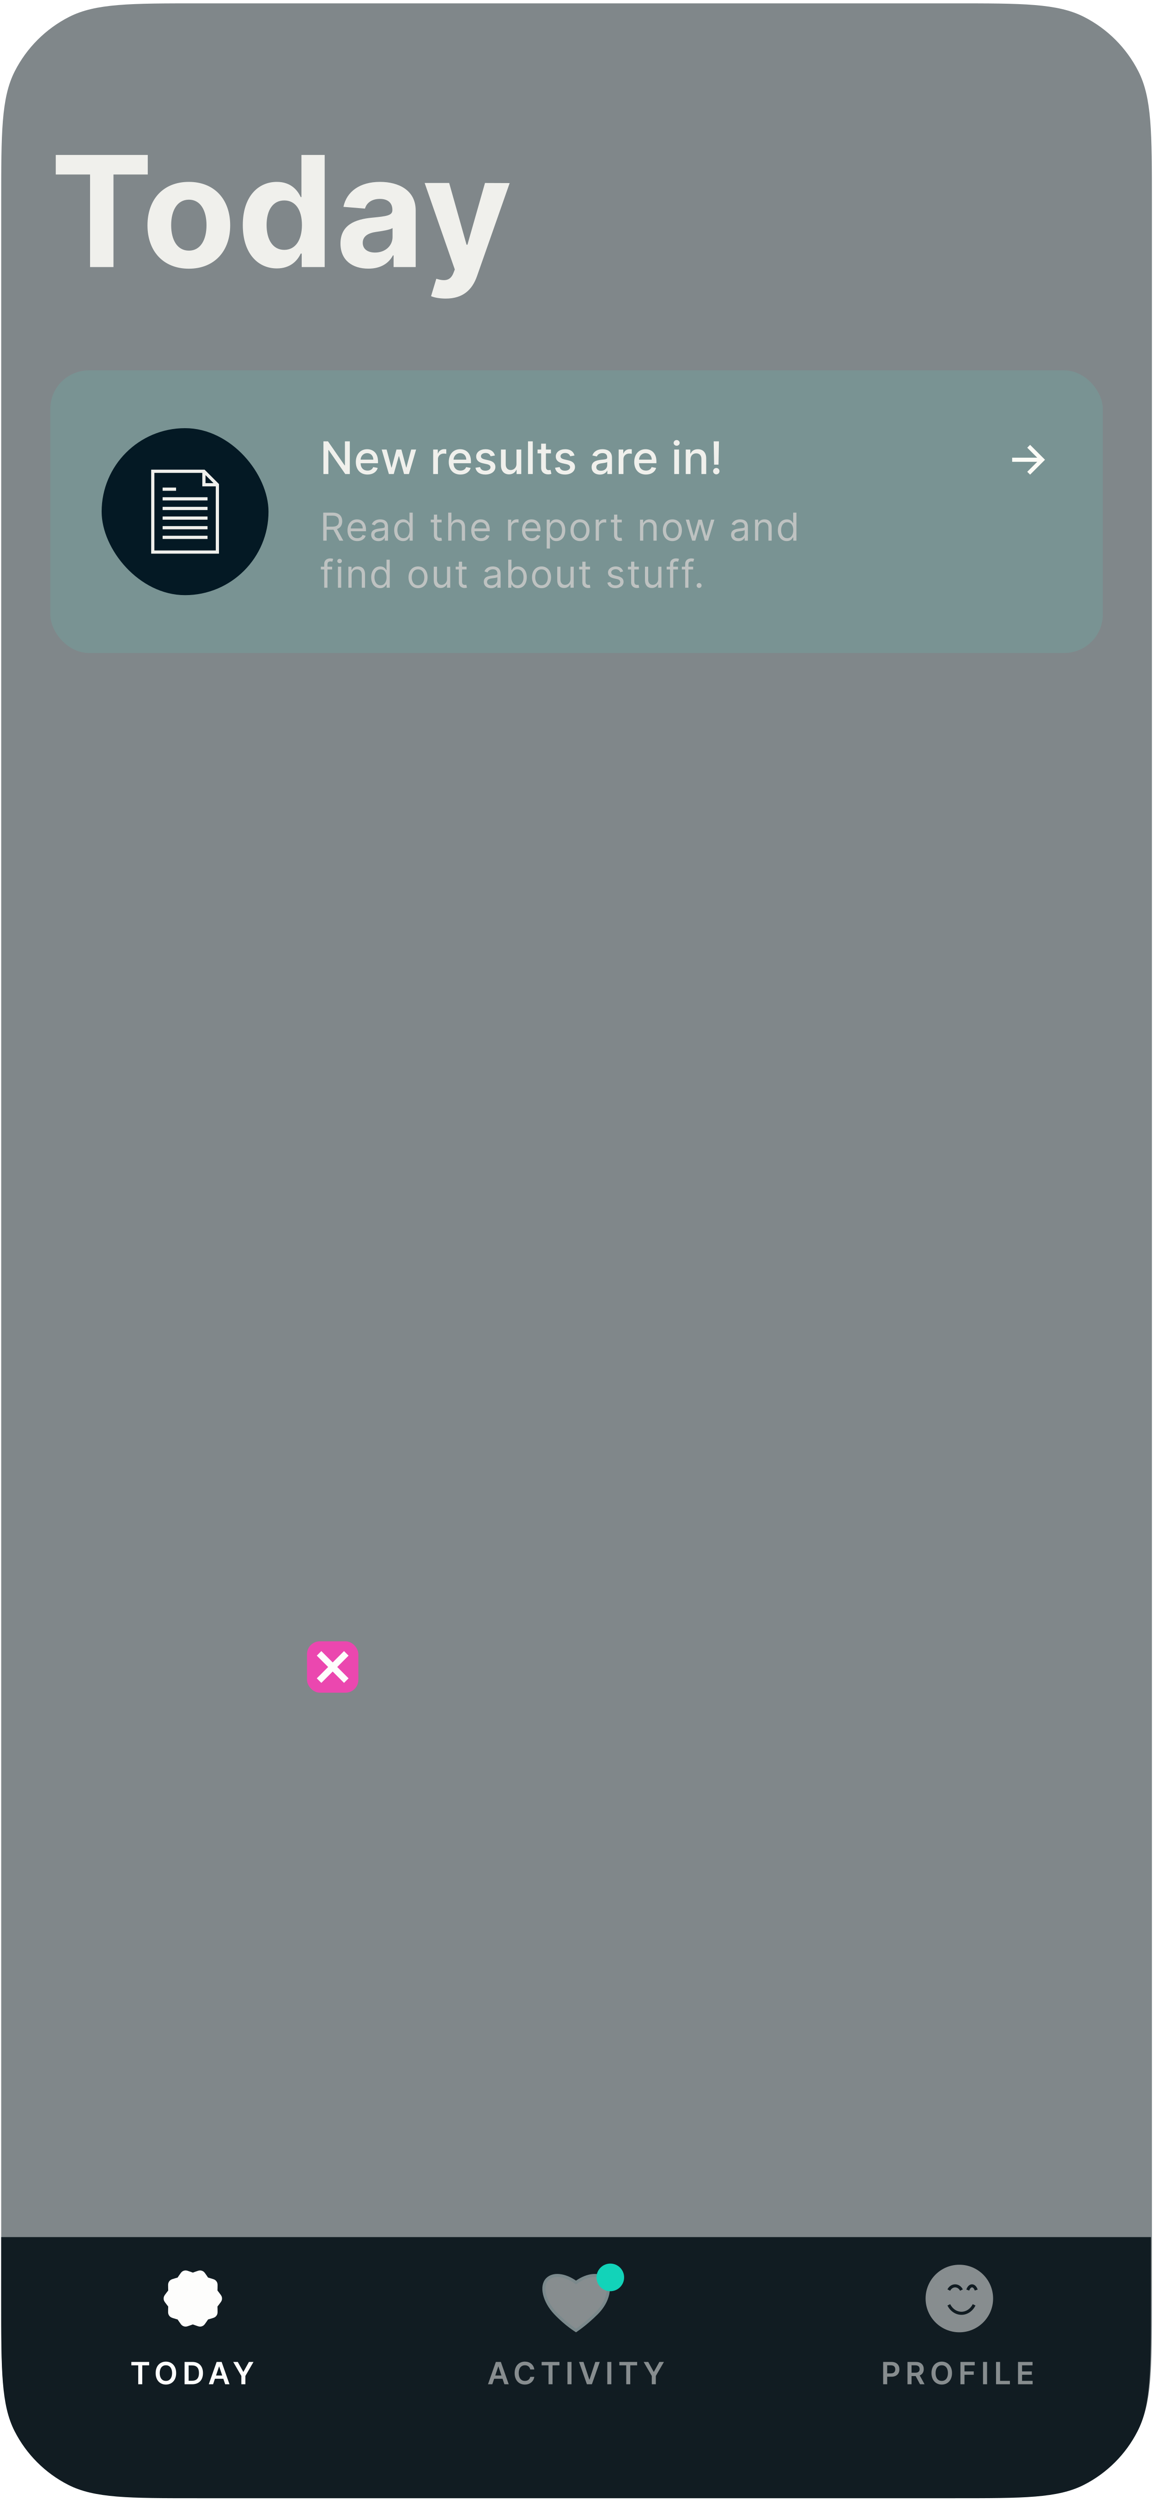 <svg width="221" height="478" viewBox="0 0 221 478" fill="none" xmlns="http://www.w3.org/2000/svg" xmlns:xlink="http://www.w3.org/1999/xlink">
<path d="M0.23 38.704C0.23 25.38 0.23 18.718 2.823 13.629C5.104 9.153 8.744 5.513 13.22 3.233C18.309 0.64 24.971 0.64 38.294 0.64H182.345C195.669 0.64 202.331 0.64 207.419 3.233C211.896 5.513 215.535 9.153 217.816 13.629C220.409 18.718 220.409 25.38 220.409 38.704V439.336C220.409 452.659 220.409 459.321 217.816 464.41C215.535 468.886 211.896 472.526 207.419 474.807C202.331 477.4 195.669 477.4 182.345 477.4H38.294C24.971 477.4 18.309 477.4 13.22 474.807C8.744 472.526 5.104 468.886 2.823 464.41C0.23 459.321 0.23 452.659 0.23 439.336V38.704Z" fill="#031017" fill-opacity="0.5"/>
<g clip-path="url(#clip0_406_533)">
<rect x="9.625" y="308.89" width="63.855" height="63.855" fill="url(#pattern0)"/>
<rect x="58.744" y="313.802" width="9.824" height="9.824" rx="2.456" fill="#EB47AF"/>
<path d="M61.051 316.109L63.656 318.714M66.261 321.319L63.656 318.714M63.656 318.714L66.261 316.109L61.051 321.319" stroke="#FDFDFC" stroke-width="1.228"/>
</g>
<g clip-path="url(#clip1_406_533)">
<rect x="78.392" y="308.89" width="63.855" height="63.855" fill="url(#pattern1)"/>
</g>
<g clip-path="url(#clip2_406_533)">
<rect x="147.159" y="308.89" width="63.855" height="63.855" fill="url(#pattern2)"/>
</g>
<g clip-path="url(#clip3_406_533)">
<rect x="9.625" y="377.657" width="63.855" height="63.855" fill="url(#pattern3)"/>
</g>
<g clip-path="url(#clip4_406_533)">
<rect x="78.392" y="377.657" width="63.855" height="63.855" fill="url(#pattern4)"/>
</g>
<g clip-path="url(#clip5_406_533)">
<rect x="147.159" y="377.657" width="63.855" height="63.855" fill="url(#pattern5)"/>
</g>
<path d="M10.671 33.361H17.233V51.059H21.712V33.361H28.275V29.625H10.671V33.361ZM36.132 51.373C41.01 51.373 44.045 48.035 44.045 43.084C44.045 38.102 41.01 34.774 36.132 34.774C31.255 34.774 28.22 38.102 28.22 43.084C28.22 48.035 31.255 51.373 36.132 51.373ZM36.153 47.919C33.903 47.919 32.752 45.858 32.752 43.053C32.752 40.248 33.903 38.176 36.153 38.176C38.362 38.176 39.513 40.248 39.513 43.053C39.513 45.858 38.362 47.919 36.153 47.919ZM52.978 51.321C55.573 51.321 56.923 49.824 57.541 48.484H57.729V51.059H62.125V29.625H57.677V37.684H57.541C56.944 36.376 55.657 34.774 52.967 34.774C49.44 34.774 46.458 37.516 46.458 43.042C46.458 48.422 49.315 51.321 52.978 51.321ZM54.391 47.773C52.203 47.773 51.01 45.826 51.01 43.021C51.01 40.237 52.182 38.322 54.391 38.322C56.557 38.322 57.771 40.154 57.771 43.021C57.771 45.889 56.536 47.773 54.391 47.773ZM70.485 51.363C72.861 51.363 74.399 50.327 75.184 48.83H75.31V51.059H79.538V40.217C79.538 36.386 76.294 34.774 72.714 34.774C68.863 34.774 66.33 36.616 65.713 39.547L69.836 39.882C70.14 38.814 71.092 38.029 72.693 38.029C74.211 38.029 75.079 38.793 75.079 40.112V40.175C75.079 41.211 73.981 41.347 71.186 41.619C68.005 41.912 65.147 42.98 65.147 46.569C65.147 49.751 67.419 51.363 70.485 51.363ZM71.762 48.286C70.391 48.286 69.407 47.647 69.407 46.423C69.407 45.167 70.443 44.549 72.013 44.33C72.986 44.194 74.577 43.963 75.111 43.607V45.313C75.111 46.998 73.719 48.286 71.762 48.286ZM85.284 57.087C88.602 57.087 90.36 55.392 91.271 52.796L97.519 35.005L92.799 34.984L89.439 46.789H89.272L85.944 34.984H81.255L87.022 51.52L86.76 52.2C86.174 53.707 85.054 53.78 83.484 53.299L82.48 56.627C83.118 56.899 84.154 57.087 85.284 57.087Z" fill="#F0F0EC"/>
<g clip-path="url(#clip6_406_533)">
<path d="M0.23 427.714H220.23V440.062C220.23 453.216 220.23 459.792 217.671 464.816C215.419 469.235 211.826 472.828 207.407 475.08C202.383 477.64 195.807 477.64 182.653 477.64H37.808C24.654 477.64 18.078 477.64 13.054 475.08C8.635 472.828 5.042 469.235 2.79 464.816C0.23 459.792 0.23 453.216 0.23 440.062V427.714Z" fill="#111C22"/>
<path d="M37.341 434.344C37.839 434.165 38.088 434.075 38.327 434.089C38.529 434.101 38.725 434.164 38.895 434.274C39.096 434.403 39.245 434.622 39.543 435.06L39.809 435.45L40.261 435.581C40.77 435.729 41.024 435.803 41.209 435.955C41.366 436.083 41.487 436.249 41.56 436.438C41.647 436.661 41.639 436.926 41.623 437.455L41.608 437.926L41.897 438.299C42.221 438.718 42.383 438.927 42.444 439.158C42.495 439.354 42.495 439.56 42.444 439.756C42.383 439.987 42.221 440.196 41.897 440.615L41.608 440.988L41.623 441.459C41.639 441.988 41.647 442.253 41.56 442.476C41.487 442.665 41.366 442.831 41.209 442.959C41.024 443.111 40.77 443.185 40.261 443.333L39.809 443.464L39.543 443.854C39.245 444.292 39.096 444.511 38.895 444.64C38.725 444.75 38.529 444.813 38.327 444.825C38.088 444.839 37.839 444.749 37.341 444.57L36.897 444.41L36.453 444.57C35.955 444.749 35.706 444.839 35.467 444.825C35.265 444.813 35.069 444.75 34.899 444.64C34.697 444.511 34.549 444.292 34.251 443.854L33.985 443.464L33.533 443.333C33.024 443.185 32.77 443.111 32.585 442.959C32.428 442.831 32.307 442.665 32.234 442.476C32.147 442.253 32.155 441.988 32.171 441.459L32.186 440.988L31.897 440.615C31.573 440.196 31.411 439.987 31.35 439.756C31.298 439.56 31.298 439.354 31.35 439.158C31.411 438.927 31.573 438.718 31.897 438.299L32.186 437.926L32.171 437.455C32.155 436.926 32.147 436.661 32.234 436.438C32.307 436.249 32.428 436.083 32.585 435.955C32.77 435.803 33.024 435.729 33.533 435.581L33.985 435.45L34.251 435.06C34.549 434.622 34.697 434.403 34.899 434.274C35.069 434.164 35.265 434.101 35.467 434.089C35.706 434.075 35.955 434.165 36.453 434.344L36.897 434.504L37.341 434.344Z" fill="#FDFDFC"/>
<path d="M25.131 452.229H26.45V455.851H27.218V452.229H28.537V451.581H25.131V452.229ZM33.707 453.716C33.707 452.336 32.865 451.523 31.745 451.523C30.623 451.523 29.783 452.336 29.783 453.716C29.783 455.094 30.623 455.909 31.745 455.909C32.865 455.909 33.707 455.096 33.707 453.716ZM32.929 453.716C32.929 454.688 32.441 455.215 31.745 455.215C31.051 455.215 30.561 454.688 30.561 453.716C30.561 452.744 31.051 452.217 31.745 452.217C32.441 452.217 32.929 452.744 32.929 453.716ZM36.766 455.851C38.067 455.851 38.839 455.046 38.839 453.712C38.839 452.382 38.067 451.581 36.795 451.581H35.319V455.851H36.766ZM36.093 455.182V452.25H36.752C37.619 452.25 38.071 452.734 38.071 453.712C38.071 454.694 37.619 455.182 36.728 455.182H36.093ZM40.773 455.851L41.126 454.798H42.731L43.086 455.851H43.911L42.406 451.581H41.451L39.948 455.851H40.773ZM41.334 454.177L41.912 452.457H41.945L42.523 454.177H41.334ZM44.627 451.581L46.18 454.258V455.851H46.952V454.258L48.505 451.581H47.631L46.587 453.47H46.545L45.5 451.581H44.627Z" fill="#FDFDFC"/>
<g opacity="0.5">
<path d="M110.047 436.279L110.216 436.397L110.384 436.279C111.397 435.569 112.461 435.16 113.407 435.071C114.353 434.983 115.157 435.216 115.7 435.759C116.348 436.406 116.547 437.44 116.283 438.634C116.02 439.823 115.305 441.123 114.202 442.223C113.076 443.348 112.038 444.211 111.281 444.792C110.903 445.082 110.596 445.302 110.384 445.449C110.316 445.496 110.258 445.535 110.211 445.567C110.16 445.535 110.097 445.494 110.024 445.445C109.803 445.299 109.484 445.08 109.099 444.79C108.329 444.21 107.293 443.35 106.235 442.23C105.193 441.127 104.475 439.823 104.196 438.631C103.915 437.432 104.087 436.402 104.731 435.759C105.274 435.216 106.079 434.983 107.024 435.071C107.97 435.16 109.034 435.569 110.047 436.279Z" fill="#FDFDFC" stroke="#E5F6F5" stroke-width="0.587"/>
<path d="M94.2 455.851L94.552 454.798H96.158L96.512 455.851H97.338L95.833 451.581H94.878L93.374 455.851H94.2ZM94.761 454.177L95.338 452.457H95.372L95.949 454.177H94.761ZM102.235 453.022C102.104 452.073 101.374 451.523 100.428 451.523C99.312 451.523 98.472 452.336 98.472 453.716C98.472 455.094 99.302 455.909 100.428 455.909C101.443 455.909 102.117 455.253 102.235 454.437L101.456 454.433C101.358 454.934 100.949 455.215 100.438 455.215C99.746 455.215 99.25 454.696 99.25 453.716C99.25 452.753 99.742 452.217 100.44 452.217C100.959 452.217 101.366 452.511 101.456 453.022H102.235ZM103.637 452.229H104.957V455.851H105.724V452.229H107.044V451.581H103.637V452.229ZM109.355 451.581H108.581V455.851H109.355V451.581ZM111.645 451.581H110.796L112.299 455.851H113.254L114.76 451.581H113.909L112.8 454.942H112.756L111.645 451.581ZM116.976 451.581H116.203V455.851H116.976V451.581ZM118.507 452.229H119.827V455.851H120.594V452.229H121.914V451.581H118.507V452.229ZM123.16 451.581L124.713 454.258V455.851H125.484V454.258L127.038 451.581H126.164L125.119 453.47H125.078L124.033 451.581H123.16Z" fill="#FDFDFC"/>
</g>
<g opacity="0.5">
<path fill-rule="evenodd" clip-rule="evenodd" d="M183.564 445.915C187.131 445.915 190.023 443.024 190.023 439.457C190.023 435.89 187.131 432.998 183.564 432.998C179.997 432.998 177.105 435.89 177.105 439.457C177.105 443.024 179.997 445.915 183.564 445.915ZM183.968 441.989C183.064 441.989 182.251 441.421 181.808 440.536L181.283 440.799C181.807 441.845 182.802 442.576 183.968 442.576C185.133 442.576 186.128 441.845 186.652 440.799L186.127 440.536C185.684 441.421 184.872 441.989 183.968 441.989ZM181.808 437.973C182.01 437.571 182.37 437.328 182.757 437.328C183.143 437.328 183.504 437.571 183.705 437.973L184.23 437.71C183.948 437.147 183.405 436.741 182.757 436.741C182.108 436.741 181.565 437.147 181.283 437.71L181.808 437.973ZM186.515 437.935C186.364 437.485 186.132 437.328 185.986 437.328C185.84 437.328 185.607 437.485 185.457 437.935L184.9 437.749C185.072 437.234 185.442 436.741 185.986 436.741C186.53 436.741 186.9 437.234 187.072 437.749L186.515 437.935Z" fill="#FDFDFC"/>
<path d="M168.985 455.851H169.758V454.408H170.576C171.562 454.408 172.091 453.816 172.091 452.995C172.091 452.179 171.568 451.581 170.586 451.581H168.985V455.851ZM169.758 453.772V452.227H170.467C171.047 452.227 171.303 452.54 171.303 452.995C171.303 453.449 171.047 453.772 170.471 453.772H169.758ZM173.644 455.851H174.417V454.287H175.206L176.044 455.851H176.907L175.983 454.158C176.486 453.956 176.751 453.526 176.751 452.947C176.751 452.131 176.225 451.581 175.245 451.581H173.644V455.851ZM174.417 453.645V452.227H175.126C175.704 452.227 175.962 452.492 175.962 452.947C175.962 453.401 175.704 453.645 175.131 453.645H174.417ZM182.159 453.716C182.159 452.336 181.317 451.523 180.197 451.523C179.075 451.523 178.235 452.336 178.235 453.716C178.235 455.094 179.075 455.909 180.197 455.909C181.317 455.909 182.159 455.096 182.159 453.716ZM181.381 453.716C181.381 454.688 180.893 455.215 180.197 455.215C179.503 455.215 179.013 454.688 179.013 453.716C179.013 452.744 179.503 452.217 180.197 452.217C180.893 452.217 181.381 452.744 181.381 453.716ZM183.771 455.851H184.545V454.037H186.319V453.389H184.545V452.229H186.507V451.581H183.771V455.851ZM188.866 451.581H188.092V455.851H188.866V451.581ZM190.584 455.851H193.238V455.203H191.357V451.581H190.584V455.851ZM194.79 455.851H197.584V455.203H195.564V454.037H197.424V453.389H195.564V452.229H197.568V451.581H194.79V455.851Z" fill="#FDFDFC"/>
</g>
</g>
<rect x="9.625" y="70.81" width="201.39" height="54.032" rx="7.368" fill="#48E9D4" fill-opacity="0.12"/>
<rect x="19.448" y="81.862" width="31.928" height="31.928" rx="15.964" fill="#041924"/>
<path fill-rule="evenodd" clip-rule="evenodd" d="M28.926 89.795H29.233H39.017H39.144L39.234 89.885L41.809 92.46L41.899 92.55V92.677V105.551V105.858H41.592H29.233H28.926V105.551V90.102V89.795ZM29.54 90.409V105.244H41.285V92.984H39.017H38.71V92.677V90.409H29.54ZM39.324 90.843L40.851 92.37H39.324V90.843ZM31.114 93.222H33.689V93.835H31.114V93.222ZM39.71 95.063H31.114V95.677H39.71V95.063ZM31.114 96.905H39.71V97.519H31.114V96.905ZM39.71 98.747H31.114V99.361H39.71V98.747ZM31.114 100.589H39.71V101.203H31.114V100.589ZM39.71 102.431H31.114V103.045H39.71V102.431Z" fill="#F0F0EC"/>
<path d="M66.933 84.383H65.999V88.974H65.941L62.76 84.383H61.887V90.634H62.83V86.049H62.888L66.066 90.634H66.933V84.383ZM70.318 90.729C71.34 90.729 72.064 90.225 72.271 89.462L71.407 89.306C71.243 89.749 70.846 89.975 70.327 89.975C69.545 89.975 69.02 89.468 68.996 88.565H72.329V88.241C72.329 86.547 71.316 85.885 70.254 85.885C68.947 85.885 68.086 86.88 68.086 88.32C68.086 89.776 68.935 90.729 70.318 90.729ZM68.999 87.881C69.036 87.215 69.518 86.638 70.26 86.638C70.968 86.638 71.432 87.164 71.435 87.881H68.999ZM74.412 90.634H75.339L76.292 87.249H76.362L77.314 90.634H78.245L79.622 85.946H78.679L77.766 89.374H77.72L76.805 85.946H75.861L74.94 89.389H74.894L73.975 85.946H73.032L74.412 90.634ZM82.886 90.634H83.799V87.771C83.799 87.157 84.272 86.715 84.919 86.715C85.108 86.715 85.322 86.748 85.395 86.77V85.897C85.304 85.885 85.124 85.875 85.007 85.875C84.458 85.875 83.988 86.187 83.817 86.69H83.768V85.946H82.886V90.634ZM88.099 90.729C89.122 90.729 89.845 90.225 90.053 89.462L89.189 89.306C89.024 89.749 88.627 89.975 88.108 89.975C87.327 89.975 86.802 89.468 86.778 88.565H90.111V88.241C90.111 86.547 89.097 85.885 88.035 85.885C86.729 85.885 85.868 86.88 85.868 88.32C85.868 89.776 86.716 90.729 88.099 90.729ZM86.781 87.881C86.817 87.215 87.299 86.638 88.041 86.638C88.749 86.638 89.213 87.164 89.216 87.881H86.781ZM94.698 87.09C94.509 86.361 93.938 85.885 92.925 85.885C91.866 85.885 91.115 86.443 91.115 87.273C91.115 87.939 91.518 88.382 92.397 88.577L93.191 88.751C93.642 88.852 93.853 89.053 93.853 89.346C93.853 89.709 93.465 89.993 92.867 89.993C92.32 89.993 91.969 89.758 91.86 89.297L90.977 89.432C91.13 90.262 91.82 90.729 92.873 90.729C94.005 90.729 94.79 90.128 94.79 89.279C94.79 88.617 94.369 88.207 93.508 88.009L92.763 87.838C92.247 87.716 92.024 87.542 92.028 87.225C92.024 86.864 92.415 86.608 92.934 86.608C93.502 86.608 93.764 86.922 93.871 87.237L94.698 87.09ZM98.825 88.69C98.828 89.487 98.236 89.865 97.723 89.865C97.158 89.865 96.768 89.456 96.768 88.818V85.946H95.855V88.928C95.855 90.091 96.493 90.695 97.393 90.695C98.099 90.695 98.578 90.323 98.794 89.822H98.843V90.634H99.741V85.946H98.825V88.69ZM101.941 84.383H101.029V90.634H101.941V84.383ZM105.419 85.946H104.458V84.822H103.545V85.946H102.858V86.678H103.545V89.447C103.542 90.299 104.192 90.711 104.912 90.695C105.202 90.692 105.398 90.637 105.505 90.598L105.34 89.844C105.279 89.856 105.166 89.883 105.019 89.883C104.723 89.883 104.458 89.786 104.458 89.258V86.678H105.419V85.946ZM109.928 87.09C109.739 86.361 109.168 85.885 108.155 85.885C107.095 85.885 106.344 86.443 106.344 87.273C106.344 87.939 106.747 88.382 107.627 88.577L108.42 88.751C108.872 88.852 109.083 89.053 109.083 89.346C109.083 89.709 108.695 89.993 108.097 89.993C107.55 89.993 107.199 89.758 107.089 89.297L106.207 89.432C106.36 90.262 107.05 90.729 108.103 90.729C109.235 90.729 110.02 90.128 110.02 89.279C110.02 88.617 109.598 88.207 108.738 88.009L107.993 87.838C107.477 87.716 107.254 87.542 107.257 87.225C107.254 86.864 107.645 86.608 108.164 86.608C108.732 86.608 108.994 86.922 109.101 87.237L109.928 87.09ZM114.785 90.738C115.561 90.738 115.997 90.344 116.171 89.993H116.208V90.634H117.099V87.521C117.099 86.156 116.025 85.885 115.28 85.885C114.431 85.885 113.65 86.226 113.345 87.081L114.202 87.276C114.337 86.944 114.679 86.623 115.292 86.623C115.881 86.623 116.183 86.932 116.183 87.463V87.484C116.183 87.817 115.842 87.811 114.999 87.908C114.111 88.012 113.201 88.244 113.201 89.309C113.201 90.231 113.894 90.738 114.785 90.738ZM114.984 90.005C114.468 90.005 114.096 89.773 114.096 89.322C114.096 88.833 114.529 88.659 115.057 88.589C115.353 88.549 116.055 88.47 116.186 88.339V88.943C116.186 89.499 115.744 90.005 114.984 90.005ZM118.376 90.634H119.289V87.771C119.289 87.157 119.762 86.715 120.409 86.715C120.599 86.715 120.812 86.748 120.885 86.77V85.897C120.794 85.885 120.614 85.875 120.498 85.875C119.948 85.875 119.478 86.187 119.307 86.69H119.258V85.946H118.376V90.634ZM123.59 90.729C124.612 90.729 125.336 90.225 125.543 89.462L124.679 89.306C124.514 89.749 124.118 89.975 123.599 89.975C122.817 89.975 122.292 89.468 122.268 88.565H125.601V88.241C125.601 86.547 124.588 85.885 123.525 85.885C122.219 85.885 121.358 86.88 121.358 88.32C121.358 89.776 122.207 90.729 123.59 90.729ZM122.271 87.881C122.308 87.215 122.79 86.638 123.532 86.638C124.24 86.638 124.704 87.164 124.707 87.881H122.271ZM129.012 90.634H129.924V85.946H129.012V90.634ZM129.472 85.222C129.787 85.222 130.049 84.978 130.049 84.679C130.049 84.38 129.787 84.132 129.472 84.132C129.155 84.132 128.896 84.38 128.896 84.679C128.896 84.978 129.155 85.222 129.472 85.222ZM132.126 87.85C132.126 87.103 132.584 86.675 133.219 86.675C133.839 86.675 134.214 87.081 134.214 87.762V90.634H135.127V87.652C135.127 86.492 134.489 85.885 133.53 85.885C132.825 85.885 132.364 86.211 132.148 86.709H132.09V85.946H131.214V90.634H132.126V87.85ZM137.563 84.383H136.559L136.638 88.836H137.484L137.563 84.383ZM137.059 90.692C137.392 90.692 137.67 90.421 137.67 90.082C137.67 89.749 137.392 89.474 137.059 89.474C136.724 89.474 136.449 89.749 136.449 90.082C136.449 90.421 136.724 90.692 137.059 90.692Z" fill="#F0F0EC"/>
<path d="M197.103 90.747L199.951 87.899L197.103 85.051L196.554 85.598L198.462 87.502H193.669V88.296H198.462L196.554 90.204L197.103 90.747Z" fill="#FCFCF7"/>
<path d="M61.849 103.37H62.498V101.277H63.67C63.717 101.277 63.762 101.277 63.806 101.274L64.936 103.37H65.69L64.479 101.157C65.162 100.924 65.481 100.366 65.481 99.655C65.481 98.708 64.916 98.012 63.66 98.012H61.849V103.37ZM62.498 100.691V98.587H63.639C64.507 98.587 64.842 99.011 64.842 99.655C64.842 100.298 64.507 100.691 63.649 100.691H62.498ZM68.366 103.454C69.182 103.454 69.778 103.046 69.967 102.439L69.37 102.271C69.213 102.69 68.85 102.899 68.366 102.899C67.641 102.899 67.141 102.431 67.112 101.57H70.03V101.308C70.03 99.812 69.14 99.299 68.303 99.299C67.214 99.299 66.492 100.157 66.492 101.392C66.492 102.627 67.204 103.454 68.366 103.454ZM67.112 101.036C67.154 100.411 67.596 99.854 68.303 99.854C68.973 99.854 69.402 100.356 69.402 101.036H67.112ZM72.397 103.464C73.099 103.464 73.465 103.088 73.59 102.826H73.622V103.37H74.239V100.722C74.239 99.445 73.266 99.299 72.753 99.299C72.146 99.299 71.455 99.508 71.141 100.241L71.727 100.45C71.864 100.157 72.185 99.843 72.774 99.843C73.342 99.843 73.622 100.144 73.622 100.659V100.68C73.622 100.979 73.318 100.953 72.586 101.047C71.84 101.144 71.026 101.308 71.026 102.229C71.026 103.014 71.633 103.464 72.397 103.464ZM72.491 102.91C72 102.91 71.644 102.69 71.644 102.261C71.644 101.79 72.073 101.643 72.554 101.58C72.816 101.549 73.517 101.476 73.622 101.35V101.915C73.622 102.418 73.224 102.91 72.491 102.91ZM77.129 103.454C77.904 103.454 78.165 102.972 78.302 102.753H78.375V103.37H78.971V98.012H78.354V99.99H78.302C78.165 99.78 77.925 99.299 77.14 99.299C76.125 99.299 75.424 100.105 75.424 101.371C75.424 102.648 76.125 103.454 77.129 103.454ZM77.213 102.899C76.439 102.899 76.041 102.219 76.041 101.361C76.041 100.513 76.428 99.854 77.213 99.854C77.967 99.854 78.364 100.461 78.364 101.361C78.364 102.271 77.956 102.899 77.213 102.899ZM84.499 99.351H83.641V98.388H83.024V99.351H82.417V99.874H83.024V102.386C83.024 103.088 83.589 103.422 84.112 103.422C84.342 103.422 84.489 103.381 84.573 103.349L84.447 102.794C84.395 102.805 84.311 102.826 84.175 102.826C83.903 102.826 83.641 102.742 83.641 102.219V99.874H84.499V99.351ZM86.377 100.953C86.377 100.251 86.825 99.854 87.435 99.854C88.015 99.854 88.366 100.22 88.366 100.858V103.37H88.984V100.816C88.984 99.783 88.434 99.299 87.612 99.299C86.979 99.299 86.618 99.563 86.43 99.979H86.377V98.012H85.76V103.37H86.377V100.953ZM92.044 103.454C92.86 103.454 93.457 103.046 93.645 102.439L93.049 102.271C92.891 102.69 92.528 102.899 92.044 102.899C91.319 102.899 90.819 102.431 90.79 101.57H93.708V101.308C93.708 99.812 92.818 99.299 91.981 99.299C90.892 99.299 90.17 100.157 90.17 101.392C90.17 102.627 90.882 103.454 92.044 103.454ZM90.79 101.036C90.832 100.411 91.275 99.854 91.981 99.854C92.651 99.854 93.08 100.356 93.08 101.036H90.79ZM97.21 103.37H97.828V100.827C97.828 100.283 98.257 99.885 98.843 99.885C99.008 99.885 99.178 99.916 99.22 99.927V99.299C99.149 99.294 98.987 99.288 98.895 99.288C98.414 99.288 97.996 99.561 97.849 99.958H97.807V99.351H97.21V103.37ZM101.76 103.454C102.577 103.454 103.173 103.046 103.361 102.439L102.765 102.271C102.608 102.69 102.244 102.899 101.76 102.899C101.035 102.899 100.536 102.431 100.507 101.57H103.424V101.308C103.424 99.812 102.535 99.299 101.697 99.299C100.609 99.299 99.887 100.157 99.887 101.392C99.887 102.627 100.598 103.454 101.76 103.454ZM100.507 101.036C100.549 100.411 100.991 99.854 101.697 99.854C102.367 99.854 102.796 100.356 102.796 101.036H100.507ZM104.609 104.877H105.227V102.753H105.279C105.415 102.972 105.677 103.454 106.451 103.454C107.456 103.454 108.157 102.648 108.157 101.371C108.157 100.105 107.456 99.299 106.441 99.299C105.656 99.299 105.415 99.78 105.279 99.99H105.206V99.351H104.609V104.877ZM105.216 101.361C105.216 100.461 105.614 99.854 106.367 99.854C107.152 99.854 107.54 100.513 107.54 101.361C107.54 102.219 107.142 102.899 106.367 102.899C105.624 102.899 105.216 102.271 105.216 101.361ZM110.977 103.454C112.066 103.454 112.798 102.627 112.798 101.382C112.798 100.126 112.066 99.299 110.977 99.299C109.889 99.299 109.156 100.126 109.156 101.382C109.156 102.627 109.889 103.454 110.977 103.454ZM110.977 102.899C110.15 102.899 109.774 102.187 109.774 101.382C109.774 100.576 110.15 99.854 110.977 99.854C111.804 99.854 112.181 100.576 112.181 101.382C112.181 102.187 111.804 102.899 110.977 102.899ZM113.986 103.37H114.604V100.827C114.604 100.283 115.033 99.885 115.619 99.885C115.784 99.885 115.954 99.916 115.996 99.927V99.299C115.925 99.294 115.763 99.288 115.671 99.288C115.19 99.288 114.771 99.561 114.625 99.958H114.583V99.351H113.986V103.37ZM118.973 99.351H118.115V98.388H117.497V99.351H116.89V99.874H117.497V102.386C117.497 103.088 118.063 103.422 118.586 103.422C118.816 103.422 118.963 103.381 119.046 103.349L118.921 102.794C118.868 102.805 118.785 102.826 118.649 102.826C118.377 102.826 118.115 102.742 118.115 102.219V99.874H118.973V99.351ZM123.083 100.953C123.083 100.251 123.517 99.854 124.108 99.854C124.681 99.854 125.029 100.228 125.029 100.858V103.37H125.647V100.816C125.647 99.791 125.1 99.299 124.286 99.299C123.679 99.299 123.303 99.571 123.114 99.979H123.062V99.351H122.465V103.37H123.083V100.953ZM128.654 103.454C129.742 103.454 130.475 102.627 130.475 101.382C130.475 100.126 129.742 99.299 128.654 99.299C127.565 99.299 126.833 100.126 126.833 101.382C126.833 102.627 127.565 103.454 128.654 103.454ZM128.654 102.899C127.827 102.899 127.45 102.187 127.45 101.382C127.45 100.576 127.827 99.854 128.654 99.854C129.48 99.854 129.857 100.576 129.857 101.382C129.857 102.187 129.48 102.899 128.654 102.899ZM132.437 103.37H133.044L133.923 100.283H133.986L134.865 103.37H135.472L136.696 99.351H136.047L135.179 102.418H135.137L134.289 99.351H133.63L132.772 102.428H132.73L131.861 99.351H131.212L132.437 103.37ZM141.259 103.464C141.96 103.464 142.326 103.088 142.452 102.826H142.483V103.37H143.101V100.722C143.101 99.445 142.127 99.299 141.614 99.299C141.007 99.299 140.317 99.508 140.003 100.241L140.589 100.45C140.725 100.157 141.047 99.843 141.635 99.843C142.203 99.843 142.483 100.144 142.483 100.659V100.68C142.483 100.979 142.18 100.953 141.447 101.047C140.701 101.144 139.888 101.308 139.888 102.229C139.888 103.014 140.495 103.464 141.259 103.464ZM141.353 102.91C140.861 102.91 140.505 102.69 140.505 102.261C140.505 101.79 140.934 101.643 141.416 101.58C141.677 101.549 142.378 101.476 142.483 101.35V101.915C142.483 102.418 142.085 102.91 141.353 102.91ZM145.091 100.953C145.091 100.251 145.525 99.854 146.116 99.854C146.689 99.854 147.037 100.228 147.037 100.858V103.37H147.655V100.816C147.655 99.791 147.108 99.299 146.294 99.299C145.687 99.299 145.31 99.571 145.122 99.979H145.07V99.351H144.473V103.37H145.091V100.953ZM150.546 103.454C151.321 103.454 151.582 102.972 151.718 102.753H151.792V103.37H152.388V98.012H151.771V99.99H151.718C151.582 99.78 151.342 99.299 150.557 99.299C149.542 99.299 148.84 100.105 148.84 101.371C148.84 102.648 149.542 103.454 150.546 103.454ZM150.63 102.899C149.856 102.899 149.458 102.219 149.458 101.361C149.458 100.513 149.845 99.854 150.63 99.854C151.384 99.854 151.781 100.461 151.781 101.361C151.781 102.271 151.373 102.899 150.63 102.899ZM63.555 108.351H62.655V107.943C62.655 107.545 62.822 107.336 63.231 107.336C63.408 107.336 63.513 107.378 63.576 107.399L63.754 106.865C63.66 106.823 63.471 106.76 63.168 106.76C62.592 106.76 62.038 107.106 62.038 107.797V108.351H61.389V108.875H62.038V112.37H62.655V108.875H63.555V108.351ZM64.666 112.37H65.284V108.351H64.666V112.37ZM64.98 107.681C65.221 107.681 65.419 107.493 65.419 107.263C65.419 107.033 65.221 106.844 64.98 106.844C64.739 106.844 64.54 107.033 64.54 107.263C64.54 107.493 64.739 107.681 64.98 107.681ZM67.278 109.953C67.278 109.251 67.712 108.854 68.303 108.854C68.876 108.854 69.224 109.228 69.224 109.858V112.37H69.842V109.816C69.842 108.791 69.295 108.299 68.481 108.299C67.874 108.299 67.497 108.571 67.309 108.979H67.257V108.351H66.66V112.37H67.278V109.953ZM72.733 112.454C73.508 112.454 73.769 111.972 73.905 111.753H73.979V112.37H74.575V107.012H73.958V108.99H73.905C73.769 108.78 73.528 108.299 72.744 108.299C71.728 108.299 71.027 109.105 71.027 110.371C71.027 111.648 71.728 112.454 72.733 112.454ZM72.817 111.899C72.042 111.899 71.645 111.219 71.645 110.361C71.645 109.513 72.032 108.854 72.817 108.854C73.57 108.854 73.968 109.461 73.968 110.361C73.968 111.271 73.56 111.899 72.817 111.899ZM79.988 112.454C81.076 112.454 81.809 111.627 81.809 110.382C81.809 109.126 81.076 108.299 79.988 108.299C78.899 108.299 78.167 109.126 78.167 110.382C78.167 111.627 78.899 112.454 79.988 112.454ZM79.988 111.899C79.161 111.899 78.784 111.187 78.784 110.382C78.784 109.576 79.161 108.854 79.988 108.854C80.815 108.854 81.191 109.576 81.191 110.382C81.191 111.187 80.815 111.899 79.988 111.899ZM85.53 110.727C85.53 111.481 84.954 111.826 84.494 111.826C83.981 111.826 83.615 111.449 83.615 110.863V108.351H82.997V110.905C82.997 111.931 83.541 112.422 84.295 112.422C84.902 112.422 85.299 112.098 85.488 111.69H85.53V112.37H86.147V108.351H85.53V110.727ZM89.272 108.351H88.413V107.388H87.796V108.351H87.189V108.875H87.796V111.386C87.796 112.088 88.361 112.422 88.884 112.422C89.115 112.422 89.261 112.381 89.345 112.349L89.219 111.794C89.167 111.805 89.083 111.826 88.947 111.826C88.675 111.826 88.413 111.742 88.413 111.219V108.875H89.272V108.351ZM93.947 112.464C94.648 112.464 95.014 112.088 95.14 111.826H95.171V112.37H95.788V109.722C95.788 108.445 94.815 108.299 94.302 108.299C93.695 108.299 93.005 108.508 92.691 109.241L93.277 109.45C93.413 109.157 93.735 108.843 94.323 108.843C94.891 108.843 95.171 109.144 95.171 109.659V109.68C95.171 109.979 94.868 109.953 94.135 110.047C93.389 110.144 92.576 110.308 92.576 111.229C92.576 112.014 93.183 112.464 93.947 112.464ZM94.041 111.91C93.549 111.91 93.193 111.69 93.193 111.261C93.193 110.79 93.622 110.643 94.103 110.58C94.365 110.549 95.066 110.476 95.171 110.35V110.915C95.171 111.418 94.773 111.91 94.041 111.91ZM97.245 112.37H97.841V111.753H97.915C98.051 111.972 98.312 112.454 99.087 112.454C100.092 112.454 100.793 111.648 100.793 110.371C100.793 109.105 100.092 108.299 99.076 108.299C98.291 108.299 98.051 108.78 97.915 108.99H97.862V107.012H97.245V112.37ZM97.852 110.361C97.852 109.461 98.25 108.854 99.003 108.854C99.788 108.854 100.175 109.513 100.175 110.361C100.175 111.219 99.778 111.899 99.003 111.899C98.26 111.899 97.852 111.271 97.852 110.361ZM103.616 112.454C104.704 112.454 105.437 111.627 105.437 110.382C105.437 109.126 104.704 108.299 103.616 108.299C102.527 108.299 101.795 109.126 101.795 110.382C101.795 111.627 102.527 112.454 103.616 112.454ZM103.616 111.899C102.789 111.899 102.412 111.187 102.412 110.382C102.412 109.576 102.789 108.854 103.616 108.854C104.442 108.854 104.819 109.576 104.819 110.382C104.819 111.187 104.442 111.899 103.616 111.899ZM109.158 110.727C109.158 111.481 108.582 111.826 108.121 111.826C107.609 111.826 107.242 111.449 107.242 110.863V108.351H106.625V110.905C106.625 111.931 107.169 112.422 107.923 112.422C108.53 112.422 108.927 112.098 109.116 111.69H109.158V112.37H109.775V108.351H109.158V110.727ZM112.899 108.351H112.041V107.388H111.424V108.351H110.817V108.875H111.424V111.386C111.424 112.088 111.989 112.422 112.512 112.422C112.742 112.422 112.889 112.381 112.973 112.349L112.847 111.794C112.795 111.805 112.711 111.826 112.575 111.826C112.303 111.826 112.041 111.742 112.041 111.219V108.875H112.899V108.351ZM119.238 109.251C119.045 108.681 118.61 108.299 117.815 108.299C116.967 108.299 116.339 108.78 116.339 109.461C116.339 110.015 116.669 110.387 117.407 110.56L118.077 110.717C118.482 110.811 118.673 111.004 118.673 111.282C118.673 111.627 118.307 111.91 117.731 111.91C117.226 111.91 116.91 111.692 116.8 111.261L116.214 111.407C116.358 112.09 116.92 112.454 117.742 112.454C118.676 112.454 119.312 111.944 119.312 111.25C119.312 110.69 118.961 110.337 118.244 110.162L117.648 110.015C117.171 109.898 116.957 109.738 116.957 109.429C116.957 109.084 117.323 108.833 117.815 108.833C118.354 108.833 118.576 109.131 118.684 109.408L119.238 109.251ZM122.234 108.351H121.376V107.388H120.759V108.351H120.152V108.875H120.759V111.386C120.759 112.088 121.324 112.422 121.847 112.422C122.077 112.422 122.224 112.381 122.308 112.349L122.182 111.794C122.13 111.805 122.046 111.826 121.91 111.826C121.638 111.826 121.376 111.742 121.376 111.219V108.875H122.234V108.351ZM125.942 110.727C125.942 111.481 125.366 111.826 124.906 111.826C124.393 111.826 124.026 111.449 124.026 110.863V108.351H123.409V110.905C123.409 111.931 123.953 112.422 124.707 112.422C125.314 112.422 125.711 112.098 125.9 111.69H125.942V112.37H126.559V108.351H125.942V110.727ZM129.725 108.351H128.825V107.943C128.825 107.545 128.993 107.336 129.401 107.336C129.579 107.336 129.683 107.378 129.746 107.399L129.924 106.865C129.83 106.823 129.642 106.76 129.338 106.76C128.762 106.76 128.208 107.106 128.208 107.797V108.351H127.559V108.875H128.208V112.37H128.825V108.875H129.725V108.351ZM132.626 108.351H131.726V107.943C131.726 107.545 131.893 107.336 132.302 107.336C132.479 107.336 132.584 107.378 132.647 107.399L132.825 106.865C132.731 106.823 132.542 106.76 132.239 106.76C131.663 106.76 131.108 107.106 131.108 107.797V108.351H130.46V108.875H131.108V112.37H131.726V108.875H132.626V108.351ZM133.77 112.412C134.029 112.412 134.241 112.2 134.241 111.941C134.241 111.682 134.029 111.47 133.77 111.47C133.511 111.47 133.299 111.682 133.299 111.941C133.299 112.2 133.511 112.412 133.77 112.412Z" fill="#BEC2C1"/>
<circle cx="116.778" cy="435.419" r="2.642" fill="#12D3B9"/>
<defs>
<pattern id="pattern0" patternContentUnits="objectBoundingBox" width="1" height="1">
<use xlink:href="#image0_406_533" transform="scale(0.015)"/>
</pattern>
<pattern id="pattern1" patternContentUnits="objectBoundingBox" width="1" height="1">
<use xlink:href="#image1_406_533" transform="scale(0.015)"/>
</pattern>
<pattern id="pattern2" patternContentUnits="objectBoundingBox" width="1" height="1">
<use xlink:href="#image2_406_533" transform="scale(0.015)"/>
</pattern>
<pattern id="pattern3" patternContentUnits="objectBoundingBox" width="1" height="1">
<use xlink:href="#image3_406_533" transform="scale(0.015)"/>
</pattern>
<pattern id="pattern4" patternContentUnits="objectBoundingBox" width="1" height="1">
<use xlink:href="#image4_406_533" transform="scale(0.015)"/>
</pattern>
<pattern id="pattern5" patternContentUnits="objectBoundingBox" width="1" height="1">
<use xlink:href="#image5_406_533" transform="scale(0.015)"/>
</pattern>
<clipPath id="clip0_406_533">
<path d="M9.625 320.163C9.625 316.217 9.625 314.244 10.392 312.737C11.068 311.411 12.146 310.333 13.472 309.658C14.979 308.89 16.952 308.89 20.898 308.89H62.207C66.153 308.89 68.126 308.89 69.633 309.658C70.959 310.333 72.036 311.411 72.712 312.737C73.48 314.244 73.48 316.217 73.48 320.163V361.472C73.48 365.418 73.48 367.391 72.712 368.898C72.036 370.224 70.959 371.302 69.633 371.977C68.126 372.745 66.153 372.745 62.207 372.745H20.898C16.952 372.745 14.979 372.745 13.472 371.977C12.146 371.302 11.068 370.224 10.392 368.898C9.625 367.391 9.625 365.418 9.625 361.472V320.163Z" fill="white"/>
</clipPath>
<clipPath id="clip1_406_533">
<path d="M78.392 320.163C78.392 316.217 78.392 314.244 79.159 312.737C79.835 311.411 80.913 310.333 82.239 309.658C83.746 308.89 85.719 308.89 89.665 308.89H130.974C134.92 308.89 136.893 308.89 138.4 309.658C139.726 310.333 140.804 311.411 141.479 312.737C142.247 314.244 142.247 316.217 142.247 320.163V361.472C142.247 365.418 142.247 367.391 141.479 368.898C140.804 370.224 139.726 371.302 138.4 371.977C136.893 372.745 134.92 372.745 130.974 372.745H89.665C85.719 372.745 83.746 372.745 82.239 371.977C80.913 371.302 79.835 370.224 79.159 368.898C78.392 367.391 78.392 365.418 78.392 361.472V320.163Z" fill="white"/>
</clipPath>
<clipPath id="clip2_406_533">
<path d="M147.159 320.163C147.159 316.217 147.159 314.244 147.927 312.737C148.603 311.411 149.68 310.333 151.006 309.658C152.513 308.89 154.486 308.89 158.432 308.89H199.741C203.687 308.89 205.66 308.89 207.168 309.658C208.493 310.333 209.571 311.411 210.247 312.737C211.015 314.244 211.015 316.217 211.015 320.163V361.472C211.015 365.418 211.015 367.391 210.247 368.898C209.571 370.224 208.493 371.302 207.168 371.977C205.66 372.745 203.687 372.745 199.741 372.745H158.432C154.486 372.745 152.513 372.745 151.006 371.977C149.68 371.302 148.603 370.224 147.927 368.898C147.159 367.391 147.159 365.418 147.159 361.472V320.163Z" fill="white"/>
</clipPath>
<clipPath id="clip3_406_533">
<path d="M9.625 388.93C9.625 384.984 9.625 383.011 10.392 381.504C11.068 380.178 12.146 379.1 13.472 378.425C14.979 377.657 16.952 377.657 20.898 377.657H62.207C66.153 377.657 68.126 377.657 69.633 378.425C70.959 379.1 72.036 380.178 72.712 381.504C73.48 383.011 73.48 384.984 73.48 388.93V430.239C73.48 434.185 73.48 436.158 72.712 437.665C72.036 438.991 70.959 440.069 69.633 440.744C68.126 441.512 66.153 441.512 62.207 441.512H20.898C16.952 441.512 14.979 441.512 13.472 440.744C12.146 440.069 11.068 438.991 10.392 437.665C9.625 436.158 9.625 434.185 9.625 430.239V388.93Z" fill="white"/>
</clipPath>
<clipPath id="clip4_406_533">
<path d="M78.392 388.93C78.392 384.984 78.392 383.011 79.159 381.504C79.835 380.178 80.913 379.1 82.239 378.425C83.746 377.657 85.719 377.657 89.665 377.657H130.974C134.92 377.657 136.893 377.657 138.4 378.425C139.726 379.1 140.804 380.178 141.479 381.504C142.247 383.011 142.247 384.984 142.247 388.93V430.239C142.247 434.185 142.247 436.158 141.479 437.665C140.804 438.991 139.726 440.069 138.4 440.744C136.893 441.512 134.92 441.512 130.974 441.512H89.665C85.719 441.512 83.746 441.512 82.239 440.744C80.913 440.069 79.835 438.991 79.159 437.665C78.392 436.158 78.392 434.185 78.392 430.239V388.93Z" fill="white"/>
</clipPath>
<clipPath id="clip5_406_533">
<path d="M147.159 388.93C147.159 384.984 147.159 383.011 147.927 381.504C148.603 380.178 149.68 379.1 151.006 378.425C152.513 377.657 154.486 377.657 158.432 377.657H199.741C203.687 377.657 205.66 377.657 207.168 378.425C208.493 379.1 209.571 380.178 210.247 381.504C211.015 383.011 211.015 384.984 211.015 388.93V430.239C211.015 434.185 211.015 436.158 210.247 437.665C209.571 438.991 208.493 440.069 207.168 440.744C205.66 441.512 203.687 441.512 199.741 441.512H158.432C154.486 441.512 152.513 441.512 151.006 440.744C149.68 440.069 148.603 438.991 147.927 437.665C147.159 436.158 147.159 434.185 147.159 430.239V388.93Z" fill="white"/>
</clipPath>
<clipPath id="clip6_406_533">
<path d="M0.23 427.714H220.23V440.062C220.23 453.216 220.23 459.792 217.671 464.816C215.419 469.235 211.826 472.828 207.407 475.08C202.383 477.64 195.807 477.64 182.653 477.64H37.808C24.654 477.64 18.078 477.64 13.054 475.08C8.635 472.828 5.042 469.235 2.79 464.816C0.23 459.792 0.23 453.216 0.23 440.062V427.714Z" fill="white"/>
</clipPath>
<image id="image0_406_533" width="65" height="65" href="bg-0.webp"/>
<image id="image1_406_533" width="65" height="65" href="bg-1.webp"/>
<image id="image2_406_533" width="65" height="65" href="bg-2.webp"/>
<image id="image3_406_533" width="65" height="65" href="bg-3.webp"/>
<image id="image4_406_533" width="65" height="65" href="bg-4.webp"/>
<image id="image5_406_533" width="65" height="65" href="bg-5.webp"/>
</defs>
</svg>
